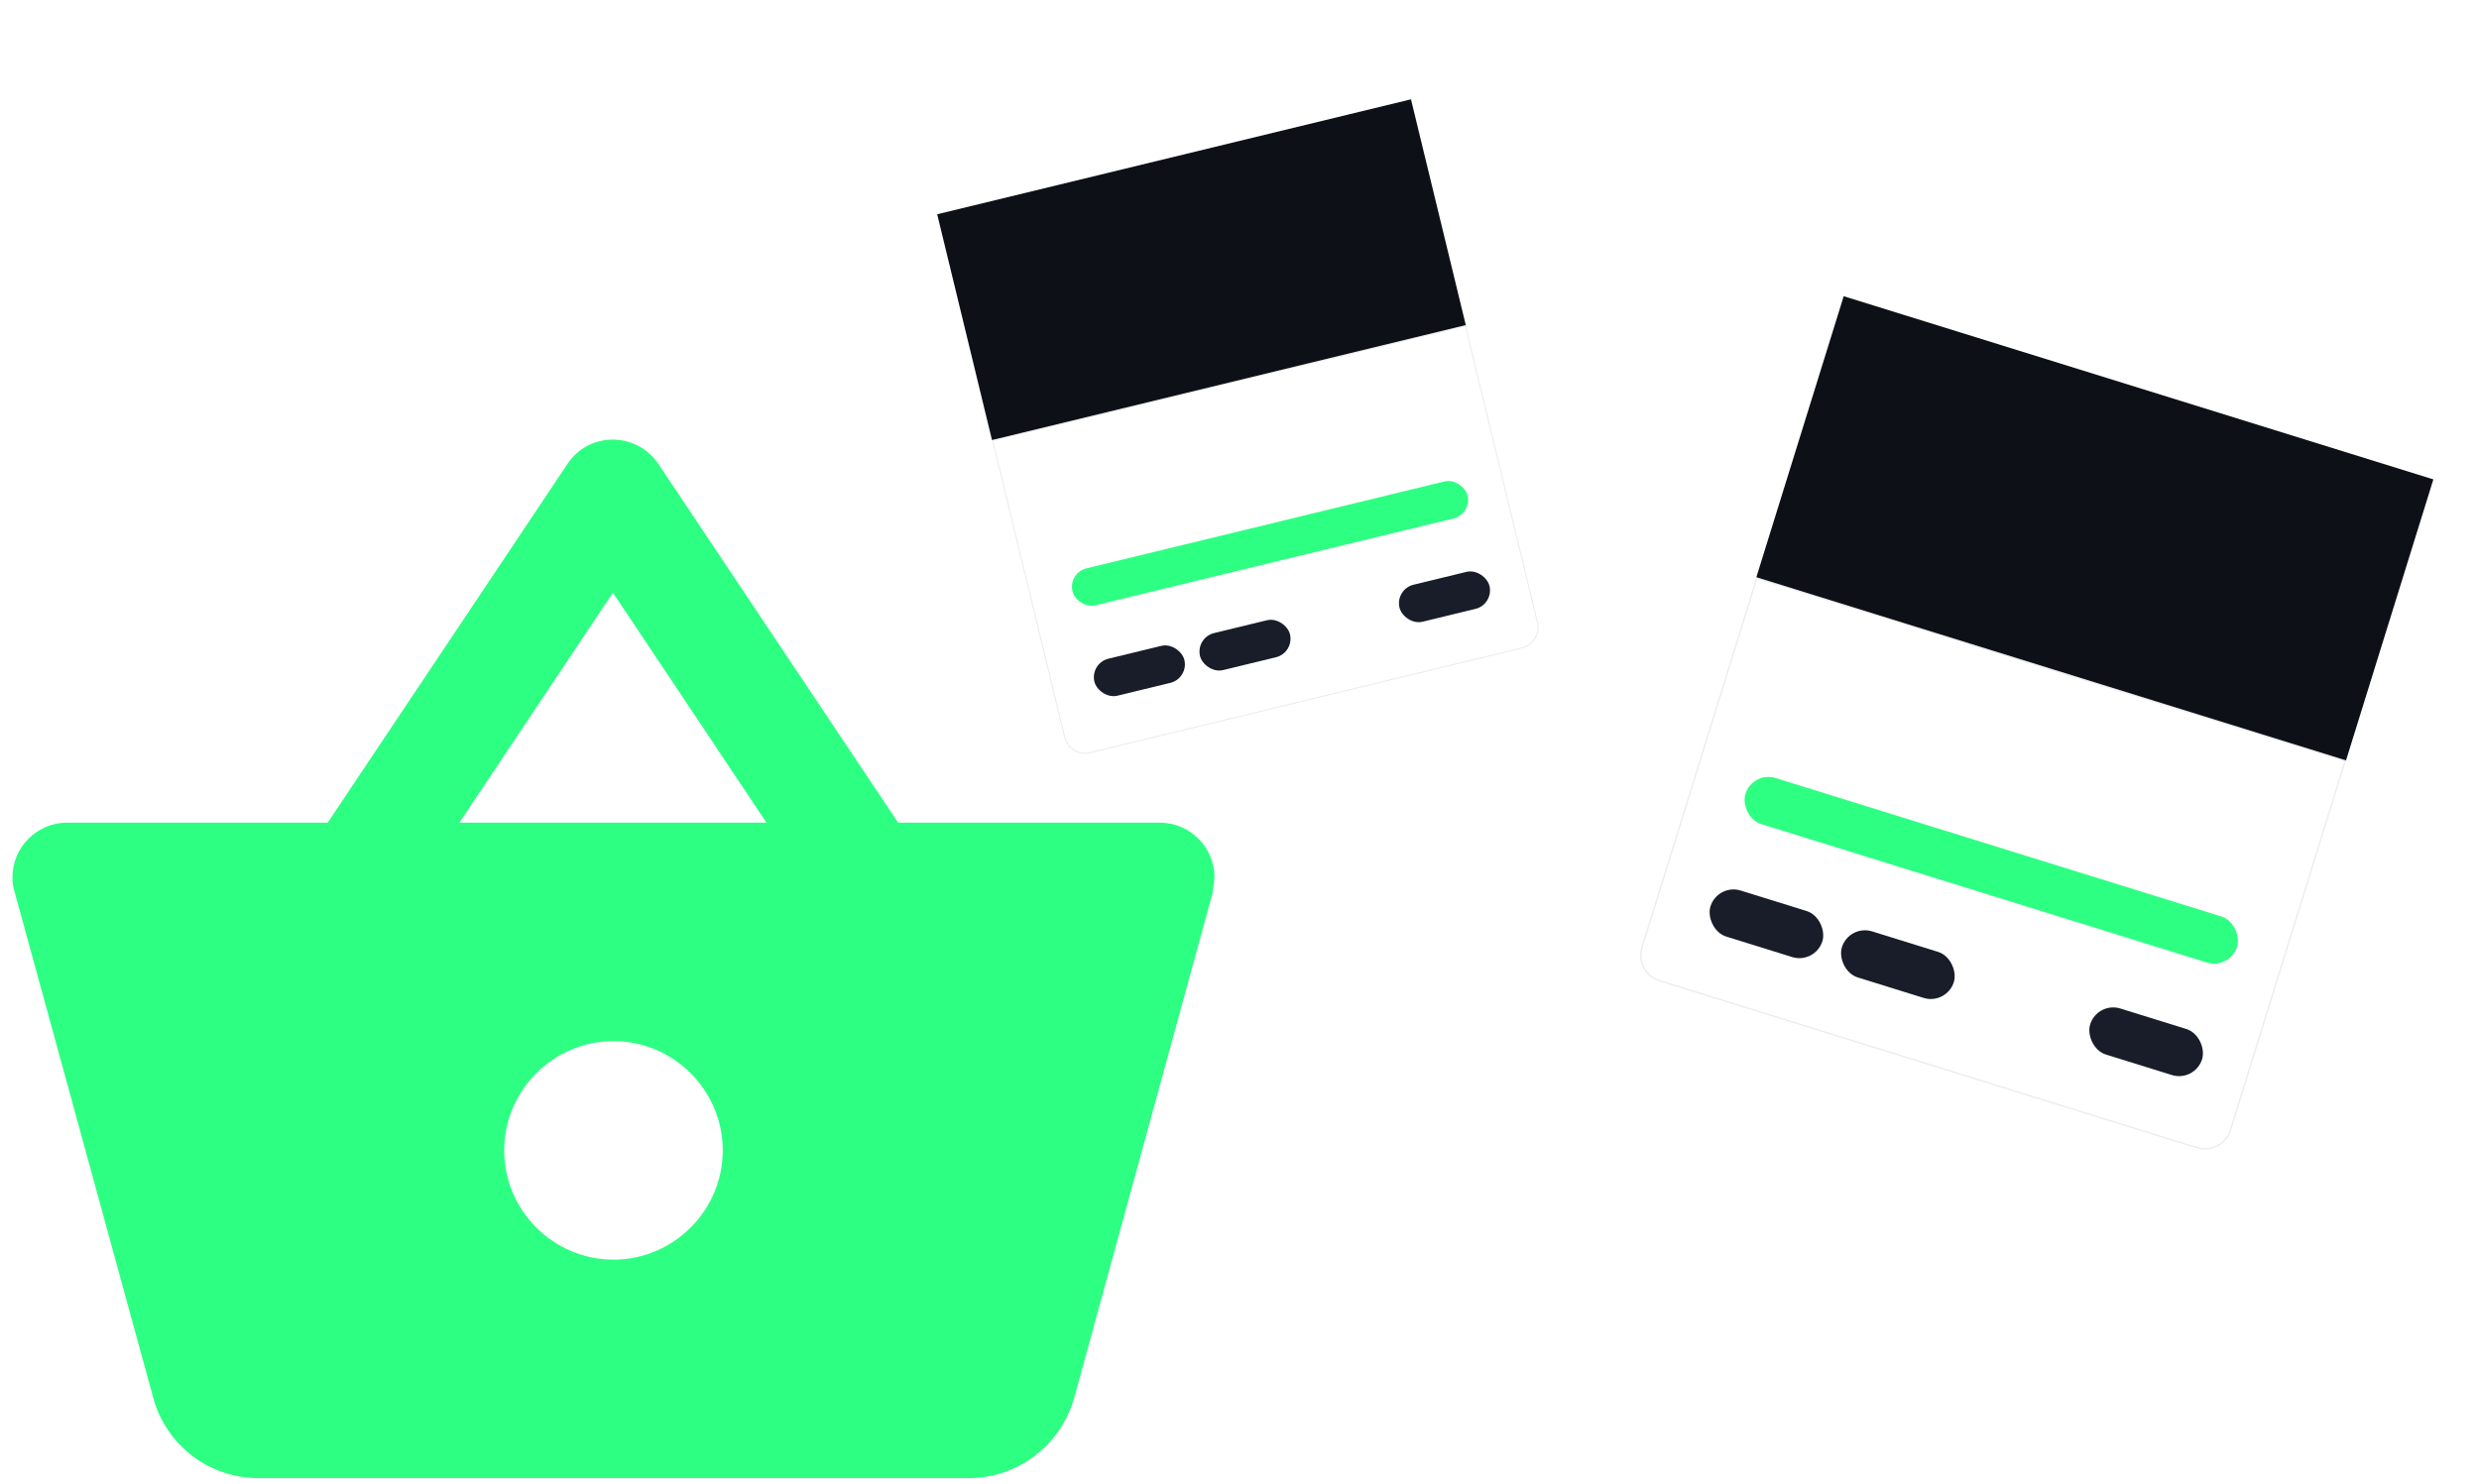 <svg width="182" height="109" viewBox="0 0 182 109" fill="none" xmlns="http://www.w3.org/2000/svg">
<path d="M85.153 60.413H65.938L48.328 34.058C46.724 31.692 43.234 31.692 41.669 34.058L24.06 60.413H4.925C2.719 60.413 0.914 62.218 0.914 64.424C0.914 64.785 0.954 65.146 1.075 65.507L11.263 102.693C12.186 106.062 15.275 108.549 18.965 108.549H71.113C74.803 108.549 77.892 106.062 78.855 102.693L89.044 65.507L89.164 64.424C89.164 62.218 87.359 60.413 85.153 60.413ZM44.999 43.525L56.271 60.413H33.727L44.999 43.525ZM45.039 92.504C40.627 92.504 37.016 88.894 37.016 84.481C37.016 80.069 40.627 76.458 45.039 76.458C49.452 76.458 53.062 80.069 53.062 84.481C53.062 88.894 49.452 92.504 45.039 92.504Z" fill="#2DFF82"/>
<rect x="68.805" y="15.734" width="35.794" height="17.064" transform="rotate(-13.641 68.805 15.734)" fill="#0E1017"/>
<g filter="url(#filter0_b_5763_3278)">
<path d="M72.83 32.318L107.614 23.877L112.911 45.704C113.118 46.556 112.595 47.414 111.743 47.621L80.044 55.313C79.192 55.52 78.334 54.997 78.127 54.145L72.83 32.318Z" fill="white" fill-opacity="0.12"/>
<path d="M72.878 32.348L107.585 23.925L112.873 45.713C113.074 46.544 112.564 47.381 111.734 47.582L80.034 55.275C79.204 55.477 78.367 54.967 78.166 54.136L72.878 32.348Z" stroke="#2F2954" stroke-opacity="0.09" stroke-width="0.079"/>
</g>
<g filter="url(#filter1_b_5763_3278)">
<path d="M67.523 10.451C67.316 9.599 67.839 8.741 68.691 8.534L100.39 0.841C101.242 0.634 102.1 1.157 102.307 2.009L103.589 7.293L68.805 15.735L67.523 10.451Z" fill="white" fill-opacity="0.11"/>
</g>
<rect x="76.643" y="34.795" width="14.775" height="2.797" rx="1.399" transform="rotate(-13.641 76.643 34.795)" fill="white"/>
<rect x="80.018" y="48.703" width="6.795" height="2.797" rx="1.399" transform="rotate(-13.641 80.018 48.703)" fill="#191C29"/>
<rect x="87.772" y="46.822" width="6.795" height="2.797" rx="1.399" transform="rotate(-13.641 87.772 46.822)" fill="#191C29"/>
<rect x="102.418" y="43.27" width="6.795" height="2.797" rx="1.399" transform="rotate(-13.641 102.418 43.27)" fill="#191C29"/>
<rect x="78.408" y="42.066" width="29.844" height="2.797" rx="1.399" transform="rotate(-13.641 78.408 42.066)" fill="#2DFF82"/>
<rect x="135.359" y="21.752" width="45.333" height="21.611" transform="rotate(17.262 135.359 21.752)" fill="#0E1017"/>
<g filter="url(#filter2_b_5763_3278)">
<path d="M128.947 42.391L172.238 55.843L163.797 83.008C163.467 84.068 162.341 84.66 161.28 84.331L121.829 72.072C120.769 71.742 120.177 70.616 120.506 69.555L128.947 42.391Z" fill="white" fill-opacity="0.12"/>
<path d="M128.98 42.453L172.175 55.876L163.749 82.993C163.427 84.026 162.329 84.604 161.295 84.283L121.844 72.024C120.81 71.702 120.233 70.604 120.554 69.57L128.98 42.453Z" stroke="#2F2954" stroke-opacity="0.09" stroke-width="0.101"/>
</g>
<g filter="url(#filter3_b_5763_3278)">
<path d="M137.403 15.176C137.733 14.115 138.86 13.523 139.92 13.852L179.371 26.112C180.431 26.441 181.024 27.568 180.694 28.628L178.651 35.204L135.36 21.752L137.403 15.176Z" fill="white" fill-opacity="0.11"/>
</g>
<rect x="131.48" y="47.562" width="18.712" height="3.543" rx="1.771" transform="rotate(17.262 131.48 47.562)" fill="white"/>
<rect x="126.102" y="64.873" width="8.606" height="3.543" rx="1.771" transform="rotate(17.262 126.102 64.873)" fill="#191C29"/>
<rect x="135.752" y="67.873" width="8.606" height="3.543" rx="1.771" transform="rotate(17.262 135.752 67.873)" fill="#191C29"/>
<rect x="153.979" y="73.537" width="8.606" height="3.543" rx="1.771" transform="rotate(17.262 153.979 73.537)" fill="#191C29"/>
<rect x="128.67" y="56.611" width="37.797" height="3.543" rx="1.771" transform="rotate(17.262 128.67 56.611)" fill="#2DFF82"/>
<defs>
<filter id="filter0_b_5763_3278" x="70.925" y="21.972" width="43.937" height="35.292" filterUnits="userSpaceOnUse" color-interpolation-filters="sRGB">
<feFlood flood-opacity="0" result="BackgroundImageFix"/>
<feGaussianBlur in="BackgroundImage" stdDeviation="0.952"/>
<feComposite in2="SourceAlpha" operator="in" result="effect1_backgroundBlur_5763_3278"/>
<feBlend mode="normal" in="SourceGraphic" in2="effect1_backgroundBlur_5763_3278" result="shape"/>
</filter>
<filter id="filter1_b_5763_3278" x="63.669" y="-3.013" width="43.73" height="22.557" filterUnits="userSpaceOnUse" color-interpolation-filters="sRGB">
<feFlood flood-opacity="0" result="BackgroundImageFix"/>
<feGaussianBlur in="BackgroundImage" stdDeviation="1.905"/>
<feComposite in2="SourceAlpha" operator="in" result="effect1_backgroundBlur_5763_3278"/>
<feBlend mode="normal" in="SourceGraphic" in2="effect1_backgroundBlur_5763_3278" result="shape"/>
</filter>
<filter id="filter2_b_5763_3278" x="118.002" y="39.978" width="56.649" height="46.856" filterUnits="userSpaceOnUse" color-interpolation-filters="sRGB">
<feFlood flood-opacity="0" result="BackgroundImageFix"/>
<feGaussianBlur in="BackgroundImage" stdDeviation="1.206"/>
<feComposite in2="SourceAlpha" operator="in" result="effect1_backgroundBlur_5763_3278"/>
<feBlend mode="normal" in="SourceGraphic" in2="effect1_backgroundBlur_5763_3278" result="shape"/>
</filter>
<filter id="filter3_b_5763_3278" x="130.535" y="8.937" width="55.075" height="31.093" filterUnits="userSpaceOnUse" color-interpolation-filters="sRGB">
<feFlood flood-opacity="0" result="BackgroundImageFix"/>
<feGaussianBlur in="BackgroundImage" stdDeviation="2.412"/>
<feComposite in2="SourceAlpha" operator="in" result="effect1_backgroundBlur_5763_3278"/>
<feBlend mode="normal" in="SourceGraphic" in2="effect1_backgroundBlur_5763_3278" result="shape"/>
</filter>
</defs>
</svg>
